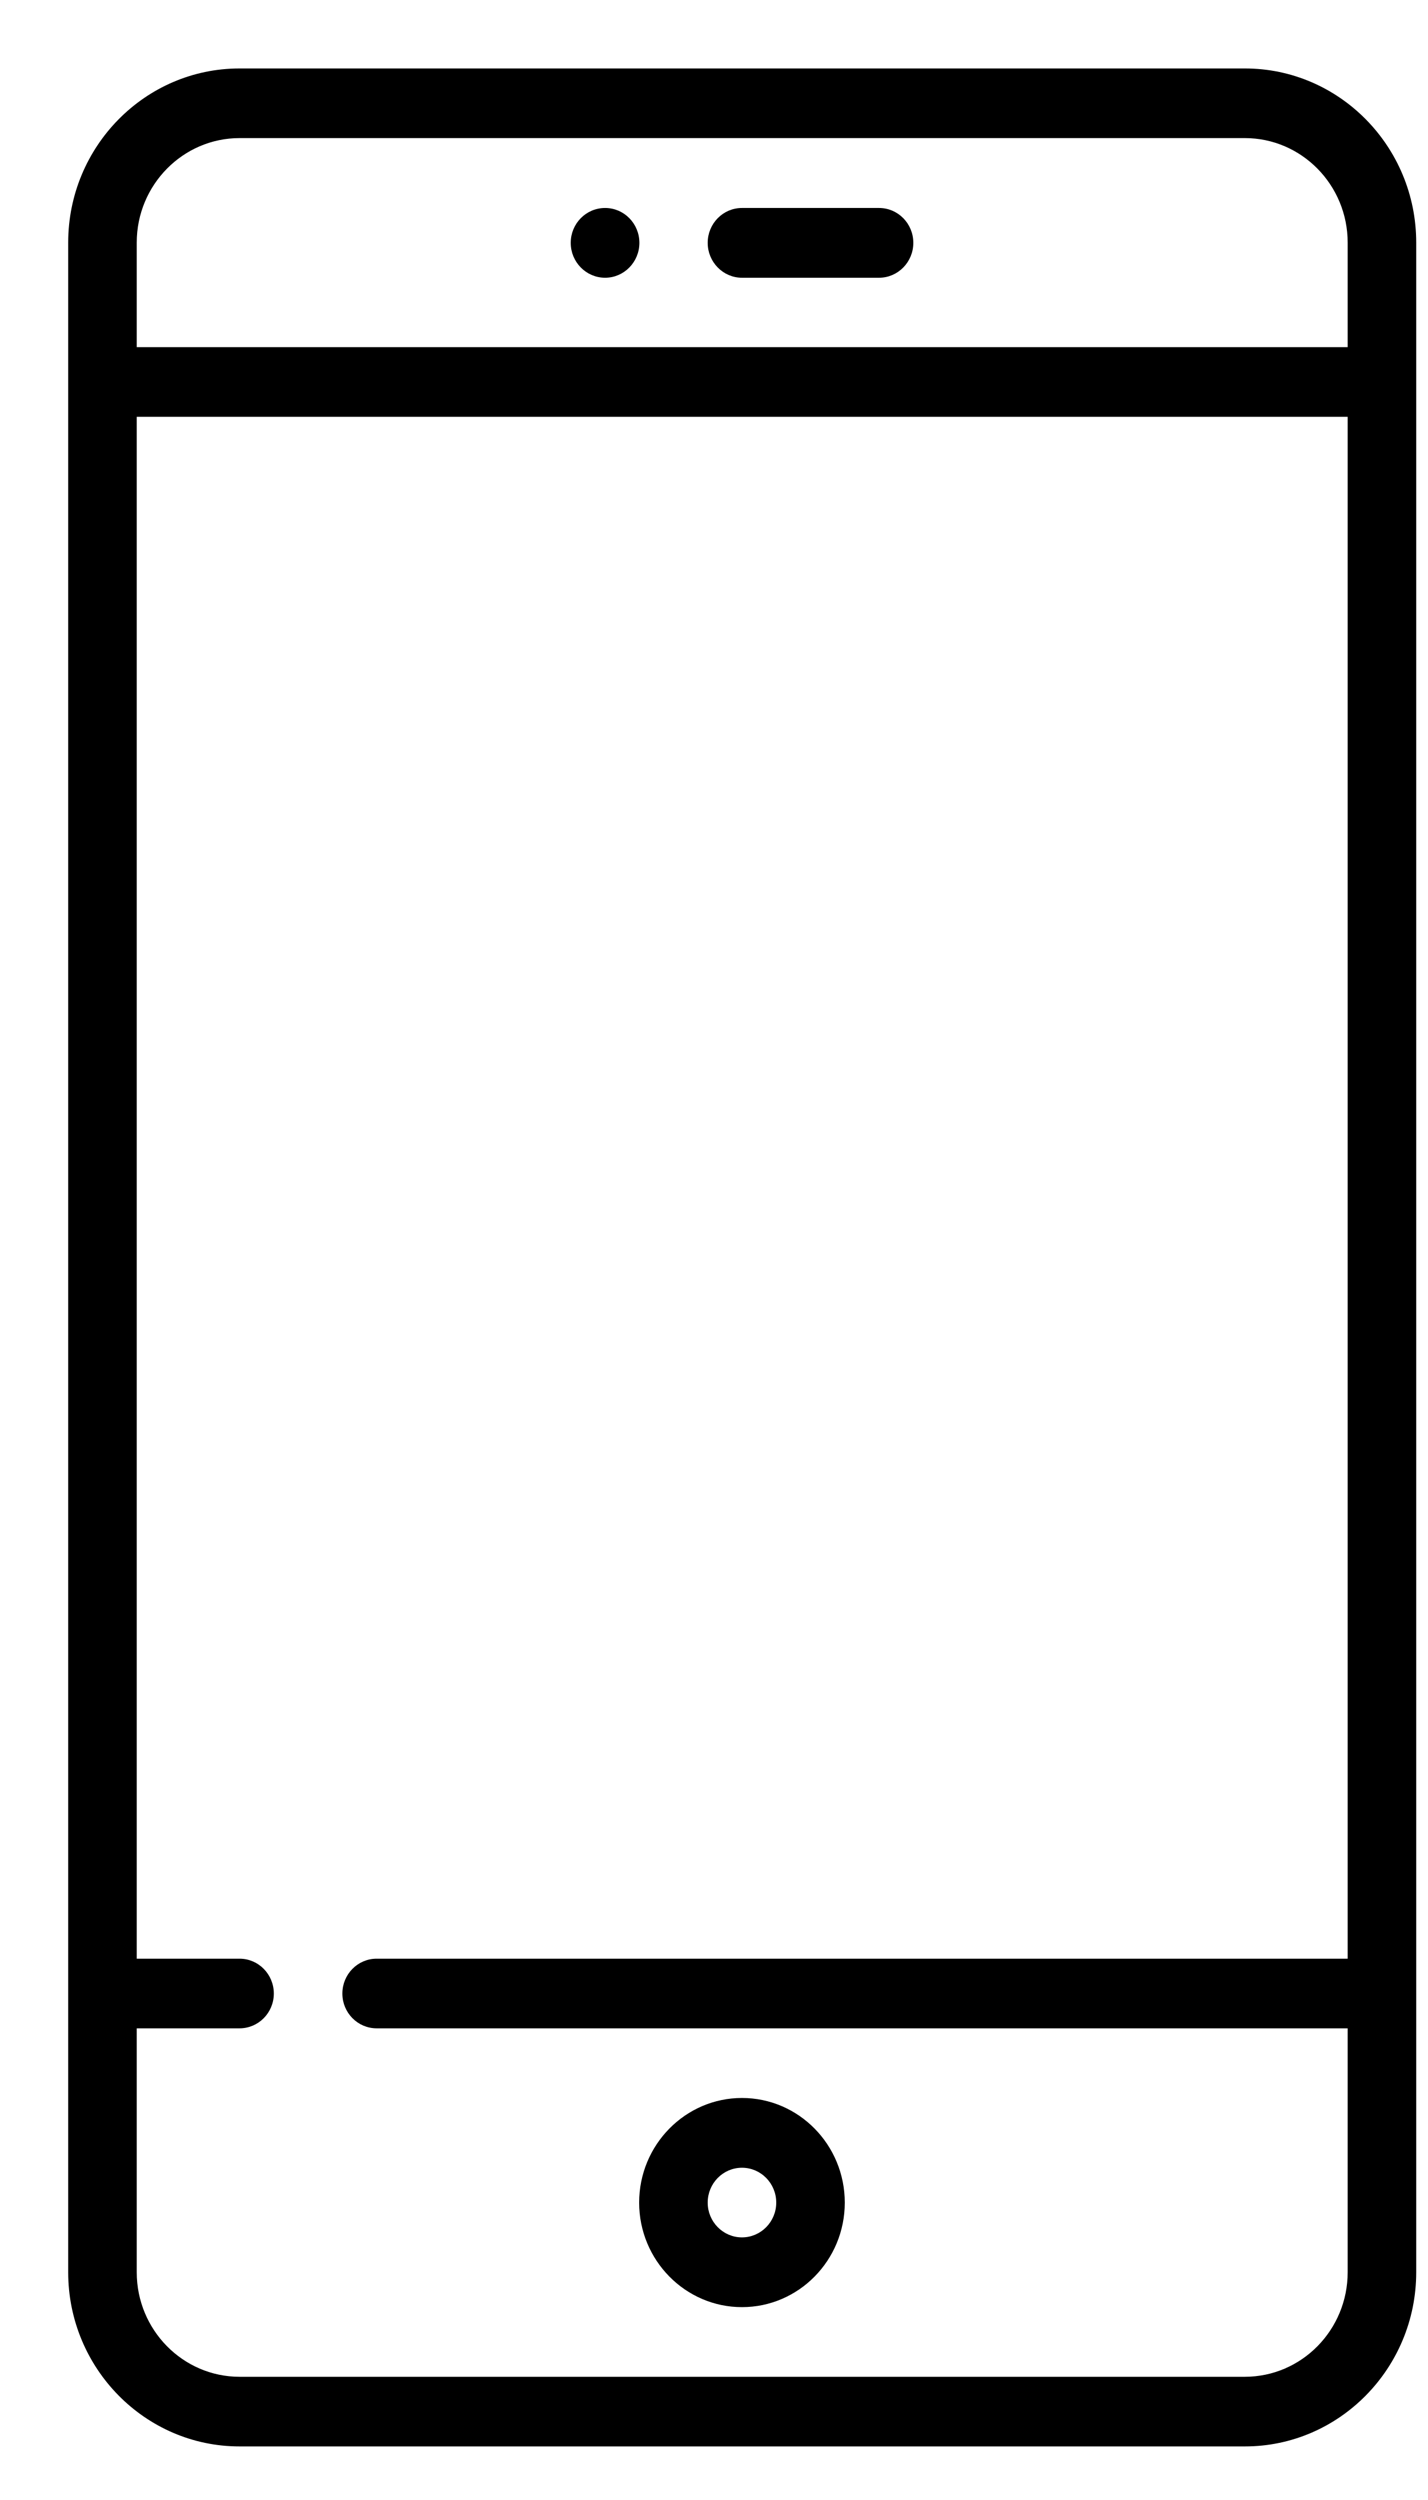 <svg width="12" height="21" viewBox="0 0 12 21" fill="none" xmlns="http://www.w3.org/2000/svg">
<path d="M10.461 0.575H2.013C1.219 0.575 0.573 1.231 0.573 2.038V19.087C0.573 19.893 1.219 20.55 2.013 20.55H10.461C11.255 20.55 11.901 19.893 11.901 19.087V2.038C11.901 1.231 11.255 0.575 10.461 0.575ZM11.325 16.453H3.165C3.006 16.453 2.877 16.584 2.877 16.746C2.877 16.907 3.006 17.038 3.165 17.038H11.325V19.087C11.325 19.571 10.938 19.965 10.461 19.965H2.013C1.537 19.965 1.149 19.571 1.149 19.087V17.038H2.013C2.172 17.038 2.301 16.907 2.301 16.746C2.301 16.584 2.172 16.453 2.013 16.453H1.149V3.501H11.325V16.453ZM11.325 2.916H1.149V2.038C1.149 1.554 1.537 1.16 2.013 1.16H10.461C10.938 1.16 11.325 1.554 11.325 2.038V2.916Z" fill="black"/>
<path d="M7.387 1.747H6.235C6.076 1.747 5.947 1.878 5.947 2.04C5.947 2.201 6.076 2.333 6.235 2.333H7.387C7.546 2.333 7.675 2.201 7.675 2.04C7.675 1.878 7.546 1.747 7.387 1.747Z" fill="black"/>
<path d="M6.235 19.38C6.712 19.38 7.099 18.986 7.099 18.502C7.099 18.017 6.712 17.623 6.235 17.623C5.759 17.623 5.371 18.017 5.371 18.502C5.371 18.986 5.759 19.38 6.235 19.38ZM6.235 18.209C6.394 18.209 6.523 18.34 6.523 18.502C6.523 18.663 6.394 18.794 6.235 18.794C6.076 18.794 5.947 18.663 5.947 18.502C5.947 18.34 6.076 18.209 6.235 18.209Z" fill="black"/>
<path d="M5.085 2.333C5.244 2.333 5.373 2.201 5.373 2.04C5.373 1.878 5.244 1.747 5.085 1.747C4.925 1.747 4.796 1.878 4.796 2.04C4.796 2.201 4.925 2.333 5.085 2.333Z" fill="black"/>
</svg>
